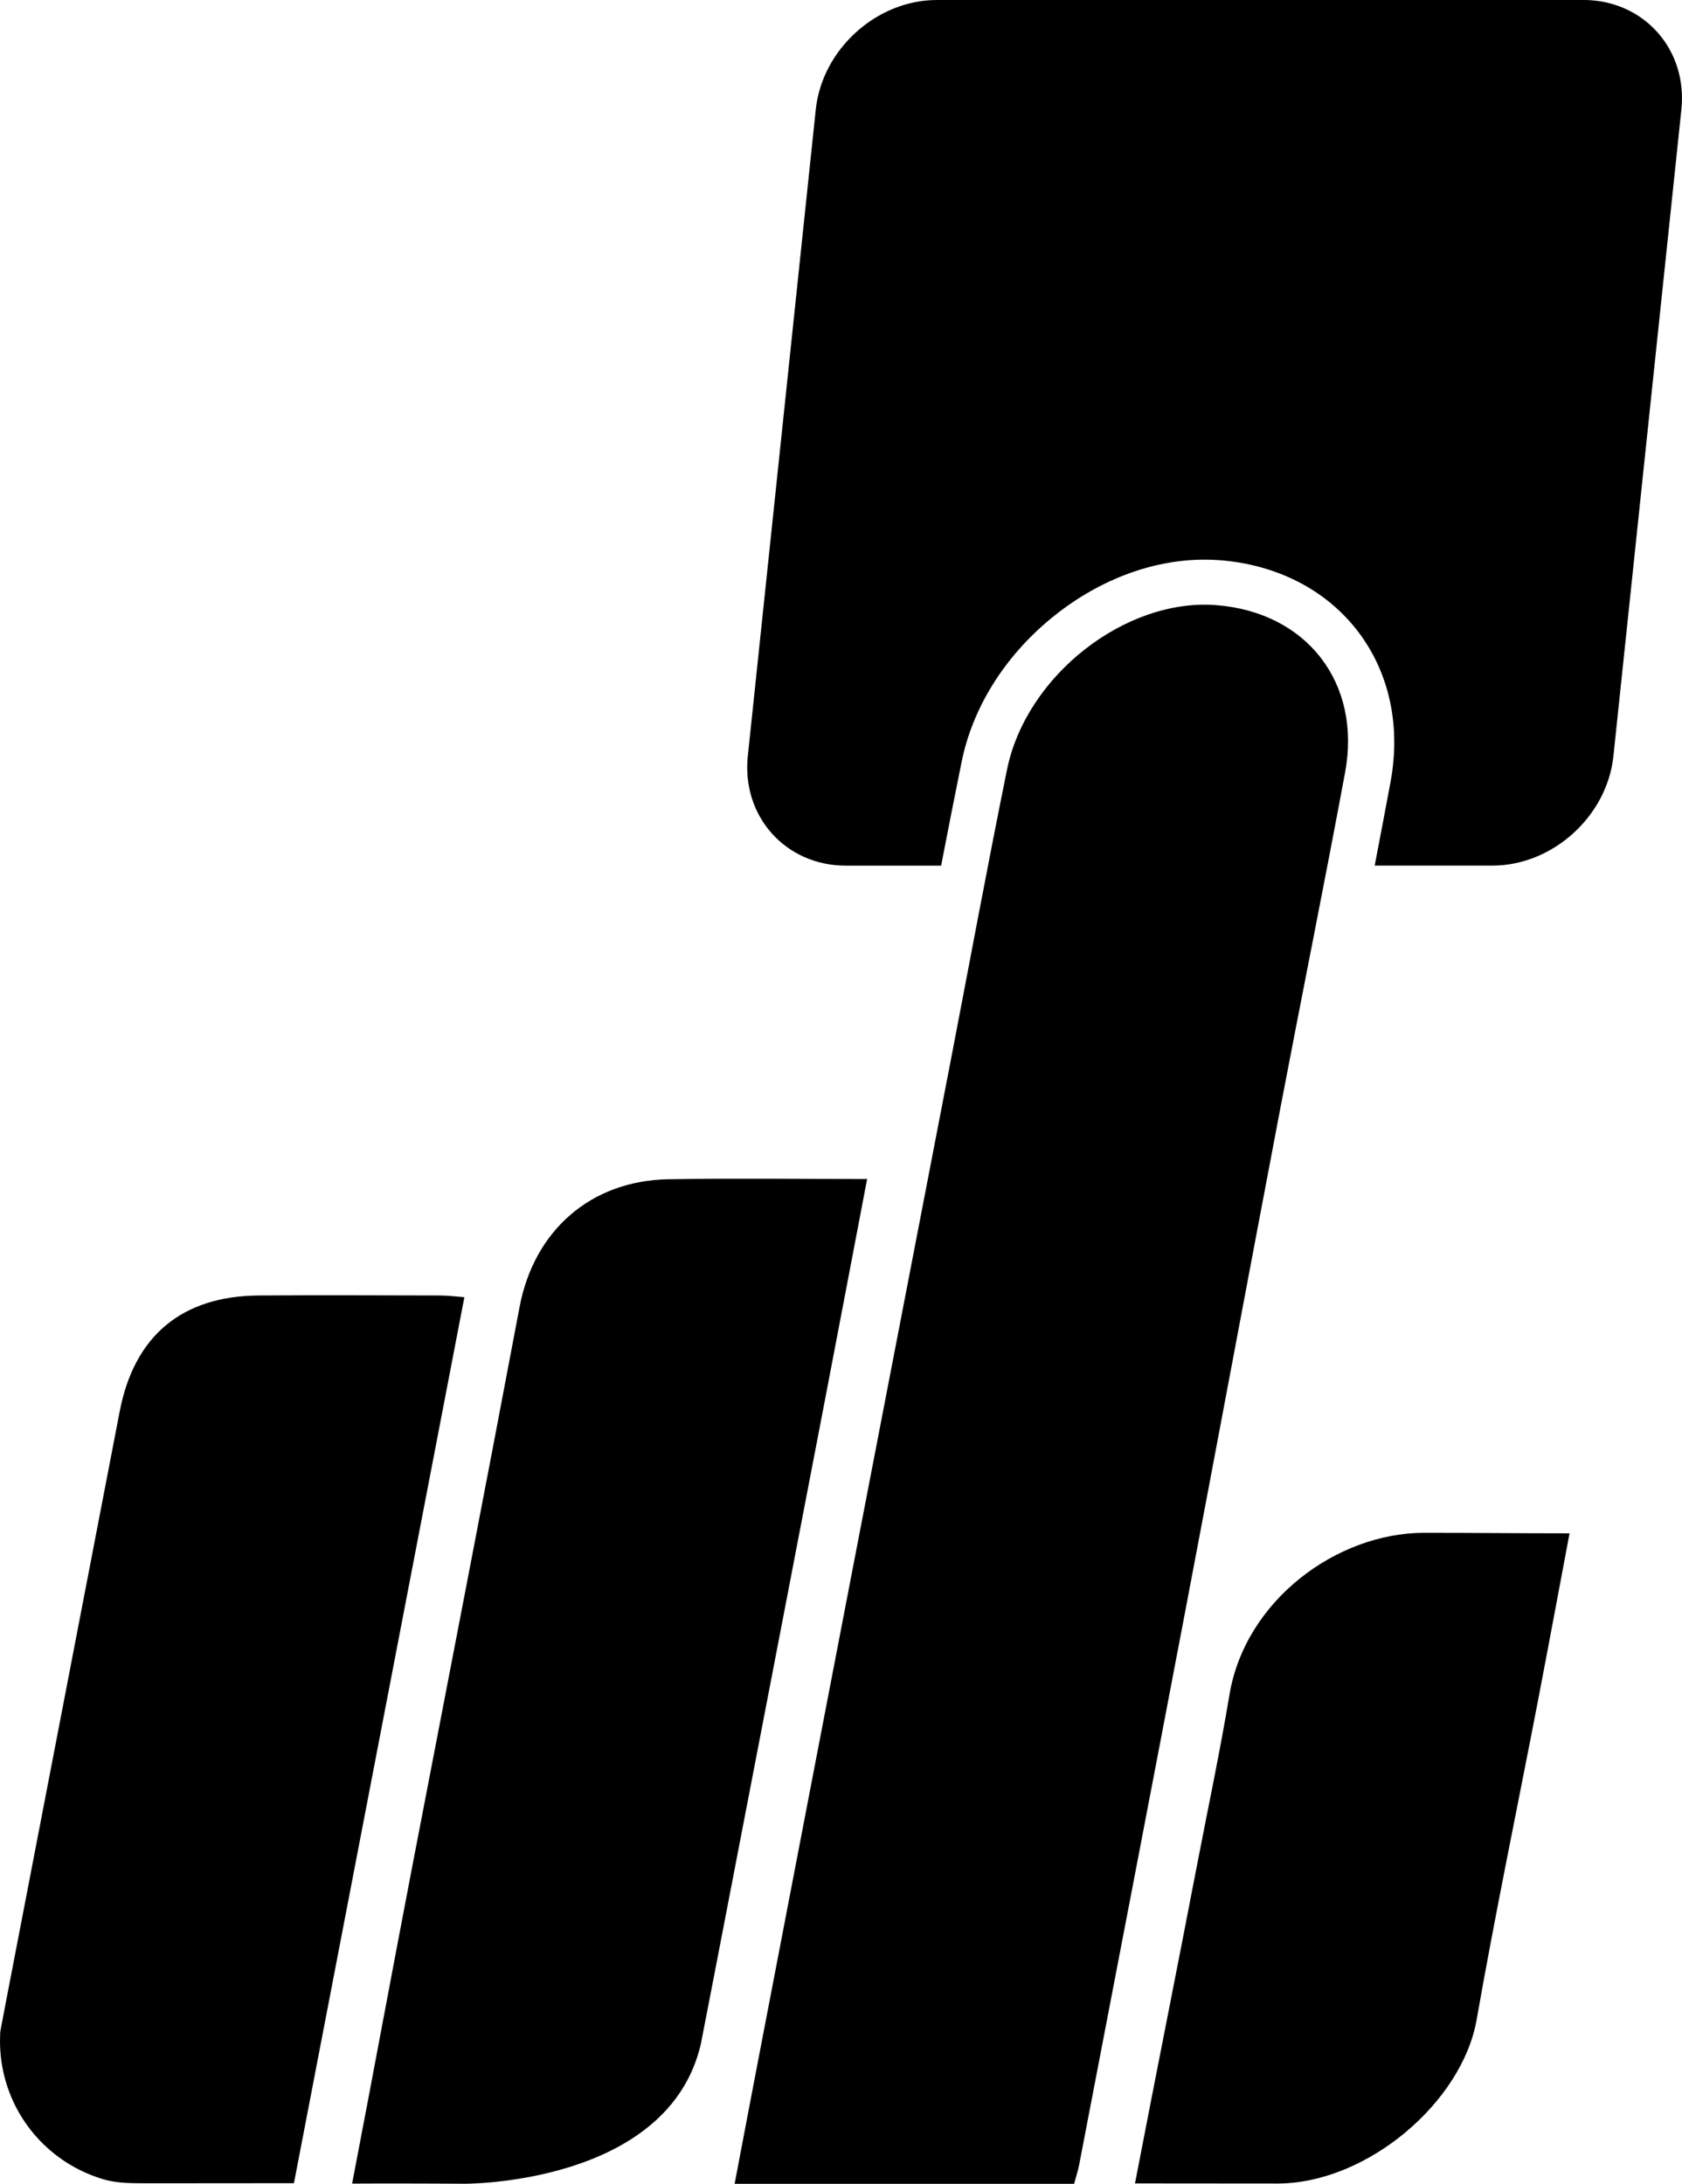 <?xml version="1.0" encoding="UTF-8"?>
<svg id="Layer_2" data-name="Layer 2" xmlns="http://www.w3.org/2000/svg" viewBox="0 0 436.6 566.84">
  <defs>
    <style>
      .cls-1 {
        stroke-width: 0px;
      }
    </style>
  </defs>
  <g id="Layer_4" data-name="Layer 4">
    <g>
      <path class="cls-1" d="M410.99,0h-167.81c-15.64,0-29.79,12.8-31.43,28.44l-17.64,167.81c-1.64,15.64,9.81,28.44,25.45,28.44h24.73c1.74-8.99,3.51-18.02,5.33-26.98,2.83-13.94,11.01-27.1,23.04-37.06,11.98-9.92,26.2-15.39,40.02-15.39,1.33,0,2.66.05,3.97.15,14.85,1.16,27.56,7.71,35.79,18.43,8.19,10.68,11.21,24.57,8.5,39.14-1.34,7.21-2.72,14.46-4.11,21.7h30.54c15.64,0,29.79-12.8,31.43-28.44l17.64-167.81c1.64-15.64-9.81-28.44-25.45-28.44Z"/>
      <path class="cls-1" d="M332.36,287.55c5.53-29.03,11.39-58,16.79-87.06,4.32-23.26-9.98-41.58-33.43-43.42-23.54-1.85-49.36,18.24-54.33,42.71-5.08,25-9.71,50.09-14.54,75.14-8.38,43.41-16.77,86.83-25.13,130.24-8.33,43.21-16.63,86.43-24.93,129.65-2.03,10.54-4.02,21.09-6.1,32.03h88.12c.54-2.02,1.02-3.44,1.3-4.9,9.18-47.81,18.39-95.61,27.49-143.43,8.31-43.64,16.45-87.32,24.76-130.96Z"/>
      <path class="cls-1" d="M120.44,566.82s53.1.38,61.5-36.37c2.21-11.32,4.38-22.65,6.57-33.98,8.37-43.41,16.74-86.83,25.08-130.25,3.81-19.82,7.57-39.65,11.49-60.19-17.92,0-34.75-.22-51.57.06-20.25.33-34.92,13.42-38.64,33.13-9.14,48.46-18.56,96.86-27.87,145.29-5.2,27.07-10.39,55.15-15.6,82.27,8.87-.09,31.83.04,29.04.04Z"/>
      <path class="cls-1" d="M319.13,439.91c-2.48,14.89-5.62,29.66-8.47,44.48-5.25,27.34-10.66,54.32-16.05,82.34,12.55,0,24.83.03,36.92.03,23.36,0,48.02-21.15,51.76-42.51,4.85-27.64,10.59-55.12,15.9-82.68,2.75-14.3,5.4-28.63,8.22-43.58-13.07,0-24.53-.13-37.74-.13-22.63,0-46.45,17.49-50.54,42.05Z"/>
      <path class="cls-1" d="M114.49,336.26c-15.78-.03-31.57-.11-47.35,0-19.98.15-32.3,10.52-36.07,30.08-9.77,50.73-19.56,101.45-29.32,152.17-.57,2.95-1.13,5.9-1.69,8.86-.03.64-.06,1.91-.06,2.45,0,7.06,2.02,14.04,5.81,20,3.19,5.02,7.58,9.25,12.72,12.25,2.59,1.52,5.36,2.7,8.24,3.57,3.86,1.17,8.07,1.02,12.06,1.06l37.47-.03c14.76-76.72,29.45-153.08,44.24-229.97-2.31-.17-4.18-.43-6.04-.43Z"/>
    </g>
  </g>
</svg>